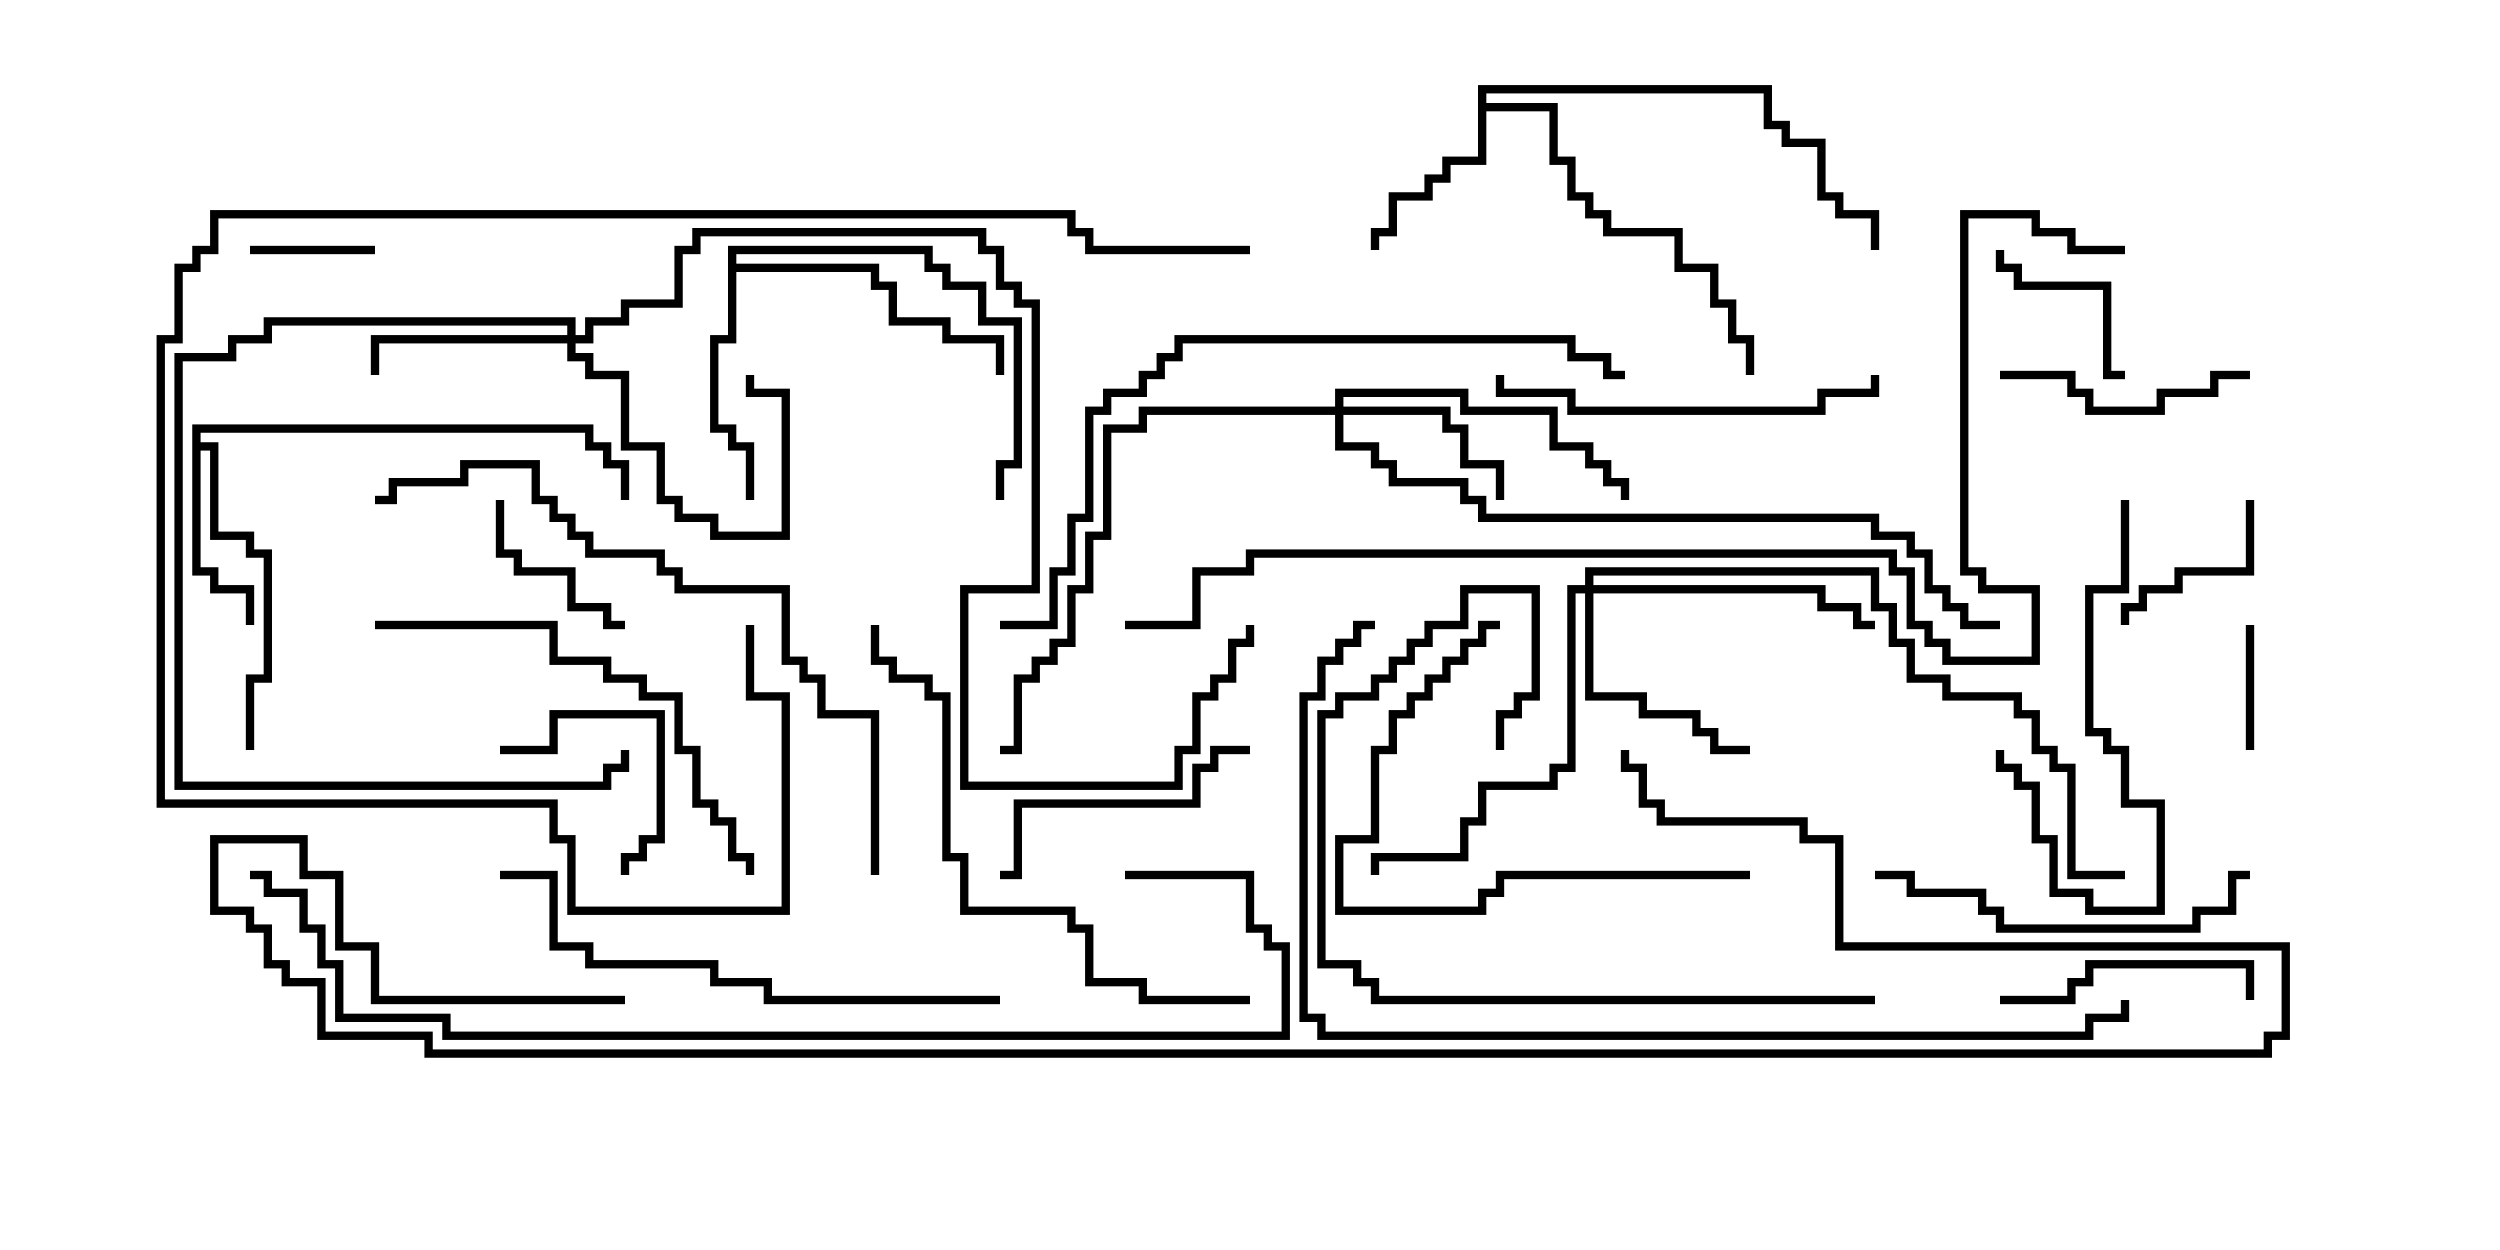 <svg version="1.1" width="30" height="15" xmlns="http://www.w3.org/2000/svg"><path d="M17.736,1.021L21.264,1.021L21.264,1.45L21.479,1.45L21.479,1.664L21.907,1.664L21.907,2.307L22.121,2.307L22.121,2.521L22.55,2.521L22.55,3L22.45,3L22.45,2.621L22.021,2.621L22.021,2.407L21.807,2.407L21.807,1.764L21.379,1.764L21.379,1.55L21.164,1.55L21.164,1.121L17.836,1.121L17.836,1.236L18.693,1.236L18.693,1.879L18.907,1.879L18.907,2.307L19.121,2.307L19.121,2.521L19.336,2.521L19.336,2.736L20.193,2.736L20.193,3.164L20.621,3.164L20.621,3.593L20.836,3.593L20.836,4.021L21.05,4.021L21.05,4.5L20.95,4.5L20.95,4.121L20.736,4.121L20.736,3.693L20.521,3.693L20.521,3.264L20.093,3.264L20.093,2.836L19.236,2.836L19.236,2.621L19.021,2.621L19.021,2.407L18.807,2.407L18.807,1.979L18.593,1.979L18.593,1.336L17.836,1.336L17.836,1.979L17.407,1.979L17.407,2.193L17.193,2.193L17.193,2.407L16.764,2.407L16.764,2.836L16.55,2.836L16.55,3L16.45,3L16.45,2.736L16.664,2.736L16.664,2.307L17.093,2.307L17.093,2.093L17.307,2.093L17.307,1.879L17.736,1.879z" stroke="none"/><path d="M2.307,5.093L7.121,5.093L7.121,5.307L7.336,5.307L7.336,5.521L7.55,5.521L7.55,6L7.45,6L7.45,5.621L7.236,5.621L7.236,5.407L7.021,5.407L7.021,5.193L2.407,5.193L2.407,5.307L2.621,5.307L2.621,6.379L3.05,6.379L3.05,6.593L3.264,6.593L3.264,8.193L3.05,8.193L3.05,9L2.95,9L2.95,8.093L3.164,8.093L3.164,6.693L2.95,6.693L2.95,6.479L2.521,6.479L2.521,5.407L2.407,5.407L2.407,6.807L2.621,6.807L2.621,7.021L3.05,7.021L3.05,7.5L2.95,7.5L2.95,7.121L2.521,7.121L2.521,6.907L2.307,6.907z" stroke="none"/><path d="M8.736,2.95L11.193,2.95L11.193,3.164L11.407,3.164L11.407,3.379L11.836,3.379L11.836,3.807L12.264,3.807L12.264,5.621L12.05,5.621L12.05,6L11.95,6L11.95,5.521L12.164,5.521L12.164,3.907L11.736,3.907L11.736,3.479L11.307,3.479L11.307,3.264L11.093,3.264L11.093,3.05L8.836,3.05L8.836,3.164L10.55,3.164L10.55,3.379L10.764,3.379L10.764,3.807L11.407,3.807L11.407,4.021L12.05,4.021L12.05,4.5L11.95,4.5L11.95,4.121L11.307,4.121L11.307,3.907L10.664,3.907L10.664,3.479L10.45,3.479L10.45,3.264L8.836,3.264L8.836,4.121L8.621,4.121L8.621,5.093L8.836,5.093L8.836,5.307L9.05,5.307L9.05,6L8.95,6L8.95,5.407L8.736,5.407L8.736,5.193L8.521,5.193L8.521,4.021L8.736,4.021z" stroke="none"/><path d="M6.807,4.021L6.807,3.907L3.264,3.907L3.264,4.121L2.836,4.121L2.836,4.336L2.193,4.336L2.193,9.379L7.236,9.379L7.236,9.164L7.45,9.164L7.45,9L7.55,9L7.55,9.264L7.336,9.264L7.336,9.479L2.093,9.479L2.093,4.236L2.736,4.236L2.736,4.021L3.164,4.021L3.164,3.807L6.907,3.807L6.907,4.021L7.021,4.021L7.021,3.807L7.45,3.807L7.45,3.593L8.093,3.593L8.093,2.95L8.307,2.95L8.307,2.736L11.836,2.736L11.836,2.95L12.05,2.95L12.05,3.379L12.264,3.379L12.264,3.593L12.479,3.593L12.479,7.121L11.621,7.121L11.621,9.379L14.093,9.379L14.093,8.95L14.307,8.95L14.307,8.307L14.521,8.307L14.521,8.093L14.736,8.093L14.736,7.664L14.95,7.664L14.95,7.5L15.05,7.5L15.05,7.764L14.836,7.764L14.836,8.193L14.621,8.193L14.621,8.407L14.407,8.407L14.407,9.05L14.193,9.05L14.193,9.479L11.521,9.479L11.521,7.021L12.379,7.021L12.379,3.693L12.164,3.693L12.164,3.479L11.95,3.479L11.95,3.05L11.736,3.05L11.736,2.836L8.407,2.836L8.407,3.05L8.193,3.05L8.193,3.693L7.55,3.693L7.55,3.907L7.121,3.907L7.121,4.121L6.907,4.121L6.907,4.236L7.121,4.236L7.121,4.45L7.55,4.45L7.55,5.307L7.979,5.307L7.979,5.95L8.193,5.95L8.193,6.164L8.621,6.164L8.621,6.379L9.379,6.379L9.379,4.764L8.95,4.764L8.95,4.5L9.05,4.5L9.05,4.664L9.479,4.664L9.479,6.479L8.521,6.479L8.521,6.264L8.093,6.264L8.093,6.05L7.879,6.05L7.879,5.407L7.45,5.407L7.45,4.55L7.021,4.55L7.021,4.336L6.807,4.336L6.807,4.121L4.55,4.121L4.55,4.5L4.45,4.5L4.45,4.021z" stroke="none"/><path d="M16.021,4.879L16.021,4.664L17.621,4.664L17.621,4.879L18.693,4.879L18.693,5.307L19.121,5.307L19.121,5.521L19.336,5.521L19.336,5.736L19.55,5.736L19.55,6L19.45,6L19.45,5.836L19.236,5.836L19.236,5.621L19.021,5.621L19.021,5.407L18.593,5.407L18.593,4.979L17.521,4.979L17.521,4.764L16.121,4.764L16.121,4.879L17.407,4.879L17.407,5.093L17.621,5.093L17.621,5.521L18.05,5.521L18.05,6L17.95,6L17.95,5.621L17.521,5.621L17.521,5.193L17.307,5.193L17.307,4.979L16.121,4.979L16.121,5.307L16.55,5.307L16.55,5.521L16.764,5.521L16.764,5.736L17.621,5.736L17.621,5.95L17.836,5.95L17.836,6.164L22.55,6.164L22.55,6.379L22.979,6.379L22.979,6.593L23.193,6.593L23.193,7.021L23.407,7.021L23.407,7.236L23.621,7.236L23.621,7.45L24,7.45L24,7.55L23.521,7.55L23.521,7.336L23.307,7.336L23.307,7.121L23.093,7.121L23.093,6.693L22.879,6.693L22.879,6.479L22.45,6.479L22.45,6.264L17.736,6.264L17.736,6.05L17.521,6.05L17.521,5.836L16.664,5.836L16.664,5.621L16.45,5.621L16.45,5.407L16.021,5.407L16.021,4.979L13.764,4.979L13.764,5.193L13.336,5.193L13.336,6.479L13.121,6.479L13.121,7.121L12.907,7.121L12.907,7.764L12.693,7.764L12.693,7.979L12.479,7.979L12.479,8.193L12.264,8.193L12.264,9.05L12,9.05L12,8.95L12.164,8.95L12.164,8.093L12.379,8.093L12.379,7.879L12.593,7.879L12.593,7.664L12.807,7.664L12.807,7.021L13.021,7.021L13.021,6.379L13.236,6.379L13.236,5.093L13.664,5.093L13.664,4.879z" stroke="none"/><path d="M19.021,7.021L19.021,6.807L22.55,6.807L22.55,7.236L22.764,7.236L22.764,7.664L22.979,7.664L22.979,8.093L23.407,8.093L23.407,8.307L24.264,8.307L24.264,8.521L24.479,8.521L24.479,8.95L24.693,8.95L24.693,9.164L24.907,9.164L24.907,10.45L25.5,10.45L25.5,10.55L24.807,10.55L24.807,9.264L24.593,9.264L24.593,9.05L24.379,9.05L24.379,8.621L24.164,8.621L24.164,8.407L23.307,8.407L23.307,8.193L22.879,8.193L22.879,7.764L22.664,7.764L22.664,7.336L22.45,7.336L22.45,6.907L19.121,6.907L19.121,7.021L21.907,7.021L21.907,7.236L22.336,7.236L22.336,7.45L22.5,7.45L22.5,7.55L22.236,7.55L22.236,7.336L21.807,7.336L21.807,7.121L19.121,7.121L19.121,8.307L19.764,8.307L19.764,8.521L20.407,8.521L20.407,8.736L20.621,8.736L20.621,8.95L21,8.95L21,9.05L20.521,9.05L20.521,8.836L20.307,8.836L20.307,8.621L19.664,8.621L19.664,8.407L19.021,8.407L19.021,7.121L18.907,7.121L18.907,9.264L18.693,9.264L18.693,9.479L17.836,9.479L17.836,9.907L17.621,9.907L17.621,10.336L16.55,10.336L16.55,10.5L16.45,10.5L16.45,10.236L17.521,10.236L17.521,9.807L17.736,9.807L17.736,9.379L18.593,9.379L18.593,9.164L18.807,9.164L18.807,7.021z" stroke="none"/><path d="M4.5,2.95L4.5,3.05L3,3.05L3,2.95z" stroke="none"/><path d="M26.95,7.5L27.05,7.5L27.05,9L26.95,9z" stroke="none"/><path d="M26.95,6L27.05,6L27.05,6.907L26.193,6.907L26.193,7.121L25.764,7.121L25.764,7.336L25.55,7.336L25.55,7.5L25.45,7.5L25.45,7.236L25.664,7.236L25.664,7.021L26.093,7.021L26.093,6.807L26.95,6.807z" stroke="none"/><path d="M6,9.05L6,8.95L6.593,8.95L6.593,8.521L7.979,8.521L7.979,10.121L7.764,10.121L7.764,10.336L7.55,10.336L7.55,10.5L7.45,10.5L7.45,10.236L7.664,10.236L7.664,10.021L7.879,10.021L7.879,8.621L6.693,8.621L6.693,9.05z" stroke="none"/><path d="M5.95,6L6.05,6L6.05,6.593L6.264,6.593L6.264,6.807L6.907,6.807L6.907,7.236L7.336,7.236L7.336,7.45L7.5,7.45L7.5,7.55L7.236,7.55L7.236,7.336L6.807,7.336L6.807,6.907L6.164,6.907L6.164,6.693L5.95,6.693z" stroke="none"/><path d="M25.5,4.45L25.5,4.55L25.236,4.55L25.236,3.479L24.164,3.479L24.164,3.264L23.95,3.264L23.95,3L24.05,3L24.05,3.164L24.264,3.164L24.264,3.379L25.336,3.379L25.336,4.45z" stroke="none"/><path d="M27,4.45L27,4.55L26.621,4.55L26.621,4.764L25.979,4.764L25.979,4.979L25.021,4.979L25.021,4.764L24.807,4.764L24.807,4.55L24,4.55L24,4.45L24.907,4.45L24.907,4.664L25.121,4.664L25.121,4.879L25.879,4.879L25.879,4.664L26.521,4.664L26.521,4.45z" stroke="none"/><path d="M24,12.05L24,11.95L24.807,11.95L24.807,11.736L25.021,11.736L25.021,11.521L27.05,11.521L27.05,12L26.95,12L26.95,11.621L25.121,11.621L25.121,11.836L24.907,11.836L24.907,12.05z" stroke="none"/><path d="M15,8.95L15,9.05L14.621,9.05L14.621,9.264L14.407,9.264L14.407,9.693L12.264,9.693L12.264,10.55L12,10.55L12,10.45L12.164,10.45L12.164,9.593L14.307,9.593L14.307,9.164L14.521,9.164L14.521,8.95z" stroke="none"/><path d="M25.45,6L25.55,6L25.55,7.121L25.121,7.121L25.121,8.736L25.336,8.736L25.336,8.95L25.55,8.95L25.55,9.593L25.979,9.593L25.979,10.979L25.021,10.979L25.021,10.764L24.593,10.764L24.593,10.121L24.379,10.121L24.379,9.479L24.164,9.479L24.164,9.264L23.95,9.264L23.95,9L24.05,9L24.05,9.164L24.264,9.164L24.264,9.379L24.479,9.379L24.479,10.021L24.693,10.021L24.693,10.664L25.121,10.664L25.121,10.879L25.879,10.879L25.879,9.693L25.45,9.693L25.45,9.05L25.236,9.05L25.236,8.836L25.021,8.836L25.021,7.021L25.45,7.021z" stroke="none"/><path d="M21,10.45L21,10.55L18.05,10.55L18.05,10.764L17.836,10.764L17.836,10.979L16.021,10.979L16.021,10.021L16.45,10.021L16.45,8.95L16.664,8.95L16.664,8.521L16.879,8.521L16.879,8.307L17.093,8.307L17.093,8.093L17.307,8.093L17.307,7.879L17.521,7.879L17.521,7.664L17.736,7.664L17.736,7.45L18,7.45L18,7.55L17.836,7.55L17.836,7.764L17.621,7.764L17.621,7.979L17.407,7.979L17.407,8.193L17.193,8.193L17.193,8.407L16.979,8.407L16.979,8.621L16.764,8.621L16.764,9.05L16.55,9.05L16.55,10.121L16.121,10.121L16.121,10.879L17.736,10.879L17.736,10.664L17.95,10.664L17.95,10.45z" stroke="none"/><path d="M17.95,4.5L18.05,4.5L18.05,4.664L18.907,4.664L18.907,4.879L21.807,4.879L21.807,4.664L22.45,4.664L22.45,4.5L22.55,4.5L22.55,4.764L21.907,4.764L21.907,4.979L18.807,4.979L18.807,4.764L17.95,4.764z" stroke="none"/><path d="M27,10.45L27,10.55L26.836,10.55L26.836,10.979L26.407,10.979L26.407,11.193L23.95,11.193L23.95,10.979L23.736,10.979L23.736,10.764L22.879,10.764L22.879,10.55L22.5,10.55L22.5,10.45L22.979,10.45L22.979,10.664L23.836,10.664L23.836,10.879L24.05,10.879L24.05,11.093L26.307,11.093L26.307,10.879L26.736,10.879L26.736,10.45z" stroke="none"/><path d="M4.5,7.55L4.5,7.45L6.693,7.45L6.693,7.879L7.336,7.879L7.336,8.093L7.764,8.093L7.764,8.307L8.193,8.307L8.193,8.95L8.407,8.95L8.407,9.593L8.621,9.593L8.621,9.807L8.836,9.807L8.836,10.236L9.05,10.236L9.05,10.5L8.95,10.5L8.95,10.336L8.736,10.336L8.736,9.907L8.521,9.907L8.521,9.693L8.307,9.693L8.307,9.05L8.093,9.05L8.093,8.407L7.664,8.407L7.664,8.193L7.236,8.193L7.236,7.979L6.593,7.979L6.593,7.55z" stroke="none"/><path d="M22.5,11.95L22.5,12.05L16.45,12.05L16.45,11.836L16.236,11.836L16.236,11.621L15.807,11.621L15.807,8.521L16.021,8.521L16.021,8.307L16.45,8.307L16.45,8.093L16.664,8.093L16.664,7.879L16.879,7.879L16.879,7.664L17.093,7.664L17.093,7.45L17.521,7.45L17.521,7.021L18.479,7.021L18.479,8.407L18.264,8.407L18.264,8.621L18.05,8.621L18.05,9L17.95,9L17.95,8.521L18.164,8.521L18.164,8.307L18.379,8.307L18.379,7.121L17.621,7.121L17.621,7.55L17.193,7.55L17.193,7.764L16.979,7.764L16.979,7.979L16.764,7.979L16.764,8.193L16.55,8.193L16.55,8.407L16.121,8.407L16.121,8.621L15.907,8.621L15.907,11.521L16.336,11.521L16.336,11.736L16.55,11.736L16.55,11.95z" stroke="none"/><path d="M12,11.95L12,12.05L9.164,12.05L9.164,11.836L8.521,11.836L8.521,11.621L7.021,11.621L7.021,11.407L6.593,11.407L6.593,10.55L6,10.55L6,10.45L6.693,10.45L6.693,11.307L7.121,11.307L7.121,11.521L8.621,11.521L8.621,11.736L9.264,11.736L9.264,11.95z" stroke="none"/><path d="M15,11.95L15,12.05L13.664,12.05L13.664,11.836L13.021,11.836L13.021,11.193L12.807,11.193L12.807,10.979L11.521,10.979L11.521,10.336L11.307,10.336L11.307,8.407L11.093,8.407L11.093,8.193L10.664,8.193L10.664,7.979L10.45,7.979L10.45,7.5L10.55,7.5L10.55,7.879L10.764,7.879L10.764,8.093L11.193,8.093L11.193,8.307L11.407,8.307L11.407,10.236L11.621,10.236L11.621,10.879L12.907,10.879L12.907,11.093L13.121,11.093L13.121,11.736L13.764,11.736L13.764,11.95z" stroke="none"/><path d="M15,2.95L15,3.05L13.021,3.05L13.021,2.836L12.807,2.836L12.807,2.621L2.621,2.621L2.621,3.05L2.407,3.05L2.407,3.264L2.193,3.264L2.193,4.121L1.979,4.121L1.979,9.593L6.693,9.593L6.693,10.021L6.907,10.021L6.907,10.879L9.379,10.879L9.379,8.407L8.95,8.407L8.95,7.5L9.05,7.5L9.05,8.307L9.479,8.307L9.479,10.979L6.807,10.979L6.807,10.121L6.593,10.121L6.593,9.693L1.879,9.693L1.879,4.021L2.093,4.021L2.093,3.164L2.307,3.164L2.307,2.95L2.521,2.95L2.521,2.521L12.907,2.521L12.907,2.736L13.121,2.736L13.121,2.95z" stroke="none"/><path d="M10.55,10.5L10.45,10.5L10.45,8.621L9.807,8.621L9.807,8.193L9.593,8.193L9.593,7.979L9.379,7.979L9.379,7.121L8.093,7.121L8.093,6.907L7.879,6.907L7.879,6.693L7.021,6.693L7.021,6.479L6.807,6.479L6.807,6.264L6.593,6.264L6.593,6.05L6.379,6.05L6.379,5.621L5.621,5.621L5.621,5.836L4.764,5.836L4.764,6.05L4.5,6.05L4.5,5.95L4.664,5.95L4.664,5.736L5.521,5.736L5.521,5.521L6.479,5.521L6.479,5.95L6.693,5.95L6.693,6.164L6.907,6.164L6.907,6.379L7.121,6.379L7.121,6.593L7.979,6.593L7.979,6.807L8.193,6.807L8.193,7.021L9.479,7.021L9.479,7.879L9.693,7.879L9.693,8.093L9.907,8.093L9.907,8.521L10.55,8.521z" stroke="none"/><path d="M19.5,4.45L19.5,4.55L19.236,4.55L19.236,4.336L18.807,4.336L18.807,4.121L14.193,4.121L14.193,4.336L13.979,4.336L13.979,4.55L13.764,4.55L13.764,4.764L13.336,4.764L13.336,4.979L13.121,4.979L13.121,6.264L12.907,6.264L12.907,6.907L12.693,6.907L12.693,7.55L12,7.55L12,7.45L12.593,7.45L12.593,6.807L12.807,6.807L12.807,6.164L13.021,6.164L13.021,4.879L13.236,4.879L13.236,4.664L13.664,4.664L13.664,4.45L13.879,4.45L13.879,4.236L14.093,4.236L14.093,4.021L18.907,4.021L18.907,4.236L19.336,4.236L19.336,4.45z" stroke="none"/><path d="M25.45,12L25.55,12L25.55,12.264L25.121,12.264L25.121,12.479L15.807,12.479L15.807,12.264L15.593,12.264L15.593,8.307L15.807,8.307L15.807,7.879L16.021,7.879L16.021,7.664L16.236,7.664L16.236,7.45L16.5,7.45L16.5,7.55L16.336,7.55L16.336,7.764L16.121,7.764L16.121,7.979L15.907,7.979L15.907,8.407L15.693,8.407L15.693,12.164L15.907,12.164L15.907,12.379L25.021,12.379L25.021,12.164L25.45,12.164z" stroke="none"/><path d="M13.5,10.55L13.5,10.45L15.05,10.45L15.05,11.093L15.264,11.093L15.264,11.307L15.479,11.307L15.479,12.479L5.307,12.479L5.307,12.264L4.021,12.264L4.021,11.621L3.807,11.621L3.807,11.193L3.593,11.193L3.593,10.764L3.164,10.764L3.164,10.55L3,10.55L3,10.45L3.264,10.45L3.264,10.664L3.693,10.664L3.693,11.093L3.907,11.093L3.907,11.521L4.121,11.521L4.121,12.164L5.407,12.164L5.407,12.379L15.379,12.379L15.379,11.407L15.164,11.407L15.164,11.193L14.95,11.193L14.95,10.55z" stroke="none"/><path d="M7.5,11.95L7.5,12.05L4.45,12.05L4.45,11.407L4.021,11.407L4.021,10.55L3.593,10.55L3.593,10.121L2.621,10.121L2.621,10.879L3.05,10.879L3.05,11.093L3.264,11.093L3.264,11.521L3.479,11.521L3.479,11.736L3.907,11.736L3.907,12.379L5.193,12.379L5.193,12.593L27.164,12.593L27.164,12.379L27.379,12.379L27.379,11.407L22.021,11.407L22.021,10.121L21.593,10.121L21.593,9.907L19.879,9.907L19.879,9.693L19.664,9.693L19.664,9.264L19.45,9.264L19.45,9L19.55,9L19.55,9.164L19.764,9.164L19.764,9.593L19.979,9.593L19.979,9.807L21.693,9.807L21.693,10.021L22.121,10.021L22.121,11.307L27.479,11.307L27.479,12.479L27.264,12.479L27.264,12.693L5.093,12.693L5.093,12.479L3.807,12.479L3.807,11.836L3.379,11.836L3.379,11.621L3.164,11.621L3.164,11.193L2.95,11.193L2.95,10.979L2.521,10.979L2.521,10.021L3.693,10.021L3.693,10.45L4.121,10.45L4.121,11.307L4.55,11.307L4.55,11.95z" stroke="none"/><path d="M25.5,2.95L25.5,3.05L24.807,3.05L24.807,2.836L24.379,2.836L24.379,2.621L23.621,2.621L23.621,6.807L23.836,6.807L23.836,7.021L24.479,7.021L24.479,7.979L23.307,7.979L23.307,7.764L23.093,7.764L23.093,7.55L22.879,7.55L22.879,6.907L22.664,6.907L22.664,6.693L15.05,6.693L15.05,6.907L14.407,6.907L14.407,7.55L13.5,7.55L13.5,7.45L14.307,7.45L14.307,6.807L14.95,6.807L14.95,6.593L22.764,6.593L22.764,6.807L22.979,6.807L22.979,7.45L23.193,7.45L23.193,7.664L23.407,7.664L23.407,7.879L24.379,7.879L24.379,7.121L23.736,7.121L23.736,6.907L23.521,6.907L23.521,2.521L24.479,2.521L24.479,2.736L24.907,2.736L24.907,2.95z" stroke="none"/></svg>